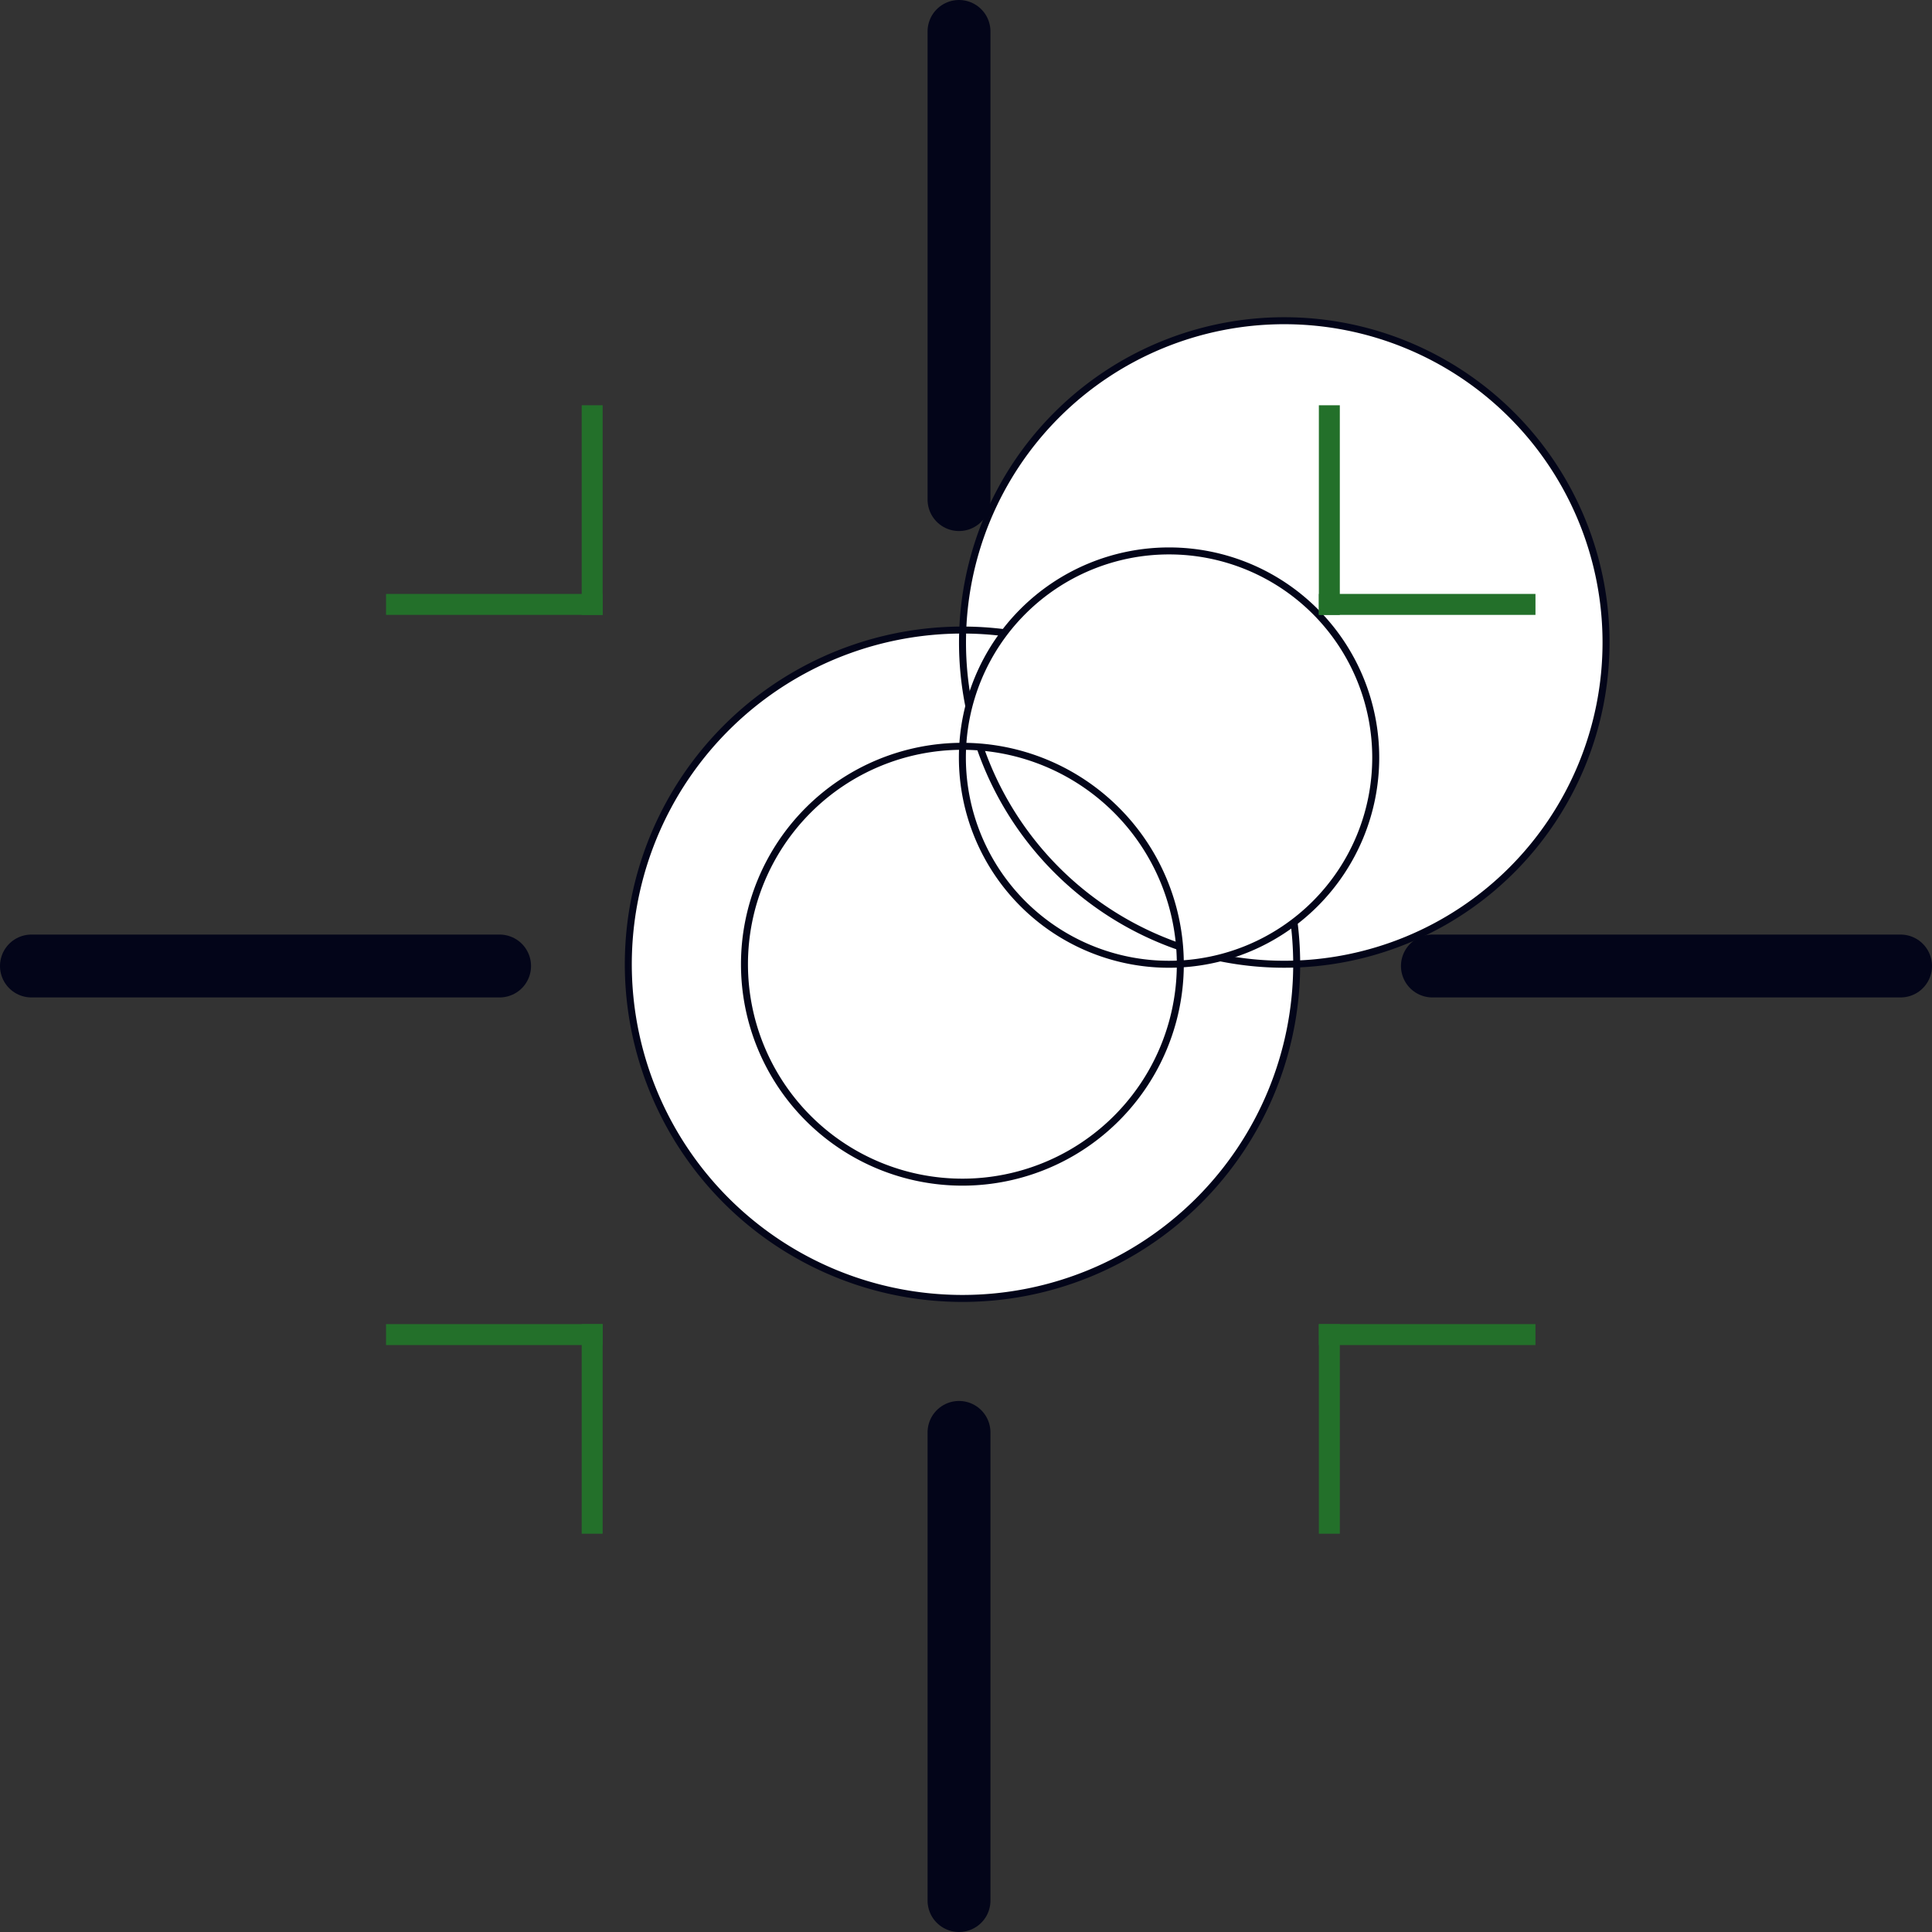<svg xmlns="http://www.w3.org/2000/svg" width="276.5" height="276.5" viewBox="0 0 276.5 276.5">
  <rect x="0" y="0" width="276.5" height="276.5" fill="#333333" stroke="none"/>
  <g id="Group_4067" data-name="Group 4067" transform="translate(-401.25 -389)">
    <g id="Group_4235" data-name="Group 4235" transform="translate(-481.829 -787.093)">
      <g id="Group_7142" data-name="Group 7142" transform="translate(973.002 1266.265)">
        <g id="Group_7143" data-name="Group 7143" transform="translate(31.988 31.989)">
          <circle id="Ellipse_250" data-name="Ellipse 250" cx="15.839" cy="15.839" r="15.839" fill="#23702a" stroke="#23702a" stroke-width="1"/>
        </g>
        <g id="Group_7141" data-name="Group 7141">
          <path id="Path_10637" data-name="Path 10637" d="M3460.231,1644.353a47.828,47.828,0,1,1,47.827-47.827,47.828,47.828,0,0,1-47.827,47.827Zm0-93.886a46.049,46.049,0,1,1,0,.017Z" transform="translate(-3412.404 -1548.698)" fill="#fff" stroke="#030519" stroke-width="1"/>
          <g id="Group_7140" data-name="Group 7140" transform="translate(16.623 16.633)">
            <g id="Group_7139" data-name="Group 7139" transform="translate(0 0)">
              <path id="Path_10640" data-name="Path 10640" d="M3459.212,1626.7a31.188,31.188,0,1,1,31.189-31.188,31.187,31.187,0,0,1-31.189,31.188Zm0-60.752a29.578,29.578,0,1,0,0-.017Z" transform="translate(-3428.025 -1564.32)" fill="#fff" stroke="#030519" stroke-width="1"/>
            </g>
          </g>
        </g>
      </g>
    </g>
    <line id="Line_1" data-name="Line 1" y2="67" transform="translate(538.5 393.5)" fill="none" stroke="#030519" stroke-linecap="round" stroke-width="9"/>
    <line id="Line_3" data-name="Line 3" y1="67" transform="translate(472.75 527.25) rotate(90)" fill="none" stroke="#030519" stroke-linecap="round" stroke-width="9"/>
    <line id="Line_2" data-name="Line 2" y2="67" transform="translate(538.5 594)" fill="none" stroke="#030519" stroke-linecap="round" stroke-width="9"/>
    <line id="Line_4" data-name="Line 4" y1="67" transform="translate(673.25 527.25) rotate(90)" fill="none" stroke="#030519" stroke-linecap="round" stroke-width="9"/>
    <g id="Group_9" data-name="Group 9" transform="translate(0.5)">
      <line id="Line_5" data-name="Line 5" y2="27" transform="translate(485.5 448.5)" fill="none" stroke="#23702a" stroke-linecap="square" stroke-width="3"/>
      <line id="Line_6" data-name="Line 6" x1="28" transform="translate(457.5 475.5)" fill="none" stroke="#23702a" stroke-linecap="square" stroke-width="3"/>
    </g>
    <g id="Group_10" data-name="Group 10" transform="translate(591.5 448.5)">
      <line id="Line_5-2" data-name="Line 5" y2="27" transform="translate(0)" fill="none" stroke="#23702a" stroke-linecap="square" stroke-width="3"/>
      <line id="Line_6-2" data-name="Line 6" x2="28" transform="translate(0 27)" fill="none" stroke="#23702a" stroke-linecap="square" stroke-width="3"/>
    </g>
    <g id="Group_11" data-name="Group 11" transform="translate(591.5 580)">
      <line id="Line_5-3" data-name="Line 5" y1="27" transform="translate(0)" fill="none" stroke="#23702a" stroke-linecap="square" stroke-width="3"/>
      <line id="Line_6-3" data-name="Line 6" x2="28" transform="translate(0 0)" fill="none" stroke="#23702a" stroke-linecap="square" stroke-width="3"/>
    </g>
    <g id="Group_14" data-name="Group 14" transform="translate(458 580)">
      <line id="Line_5-4" data-name="Line 5" y1="27" transform="translate(28 0)" fill="none" stroke="#23702a" stroke-linecap="square" stroke-width="3"/>
      <line id="Line_6-4" data-name="Line 6" x1="28" transform="translate(0 0)" fill="none" stroke="#23702a" stroke-linecap="square" stroke-width="3"/>
    </g>
  </g>
</svg>
